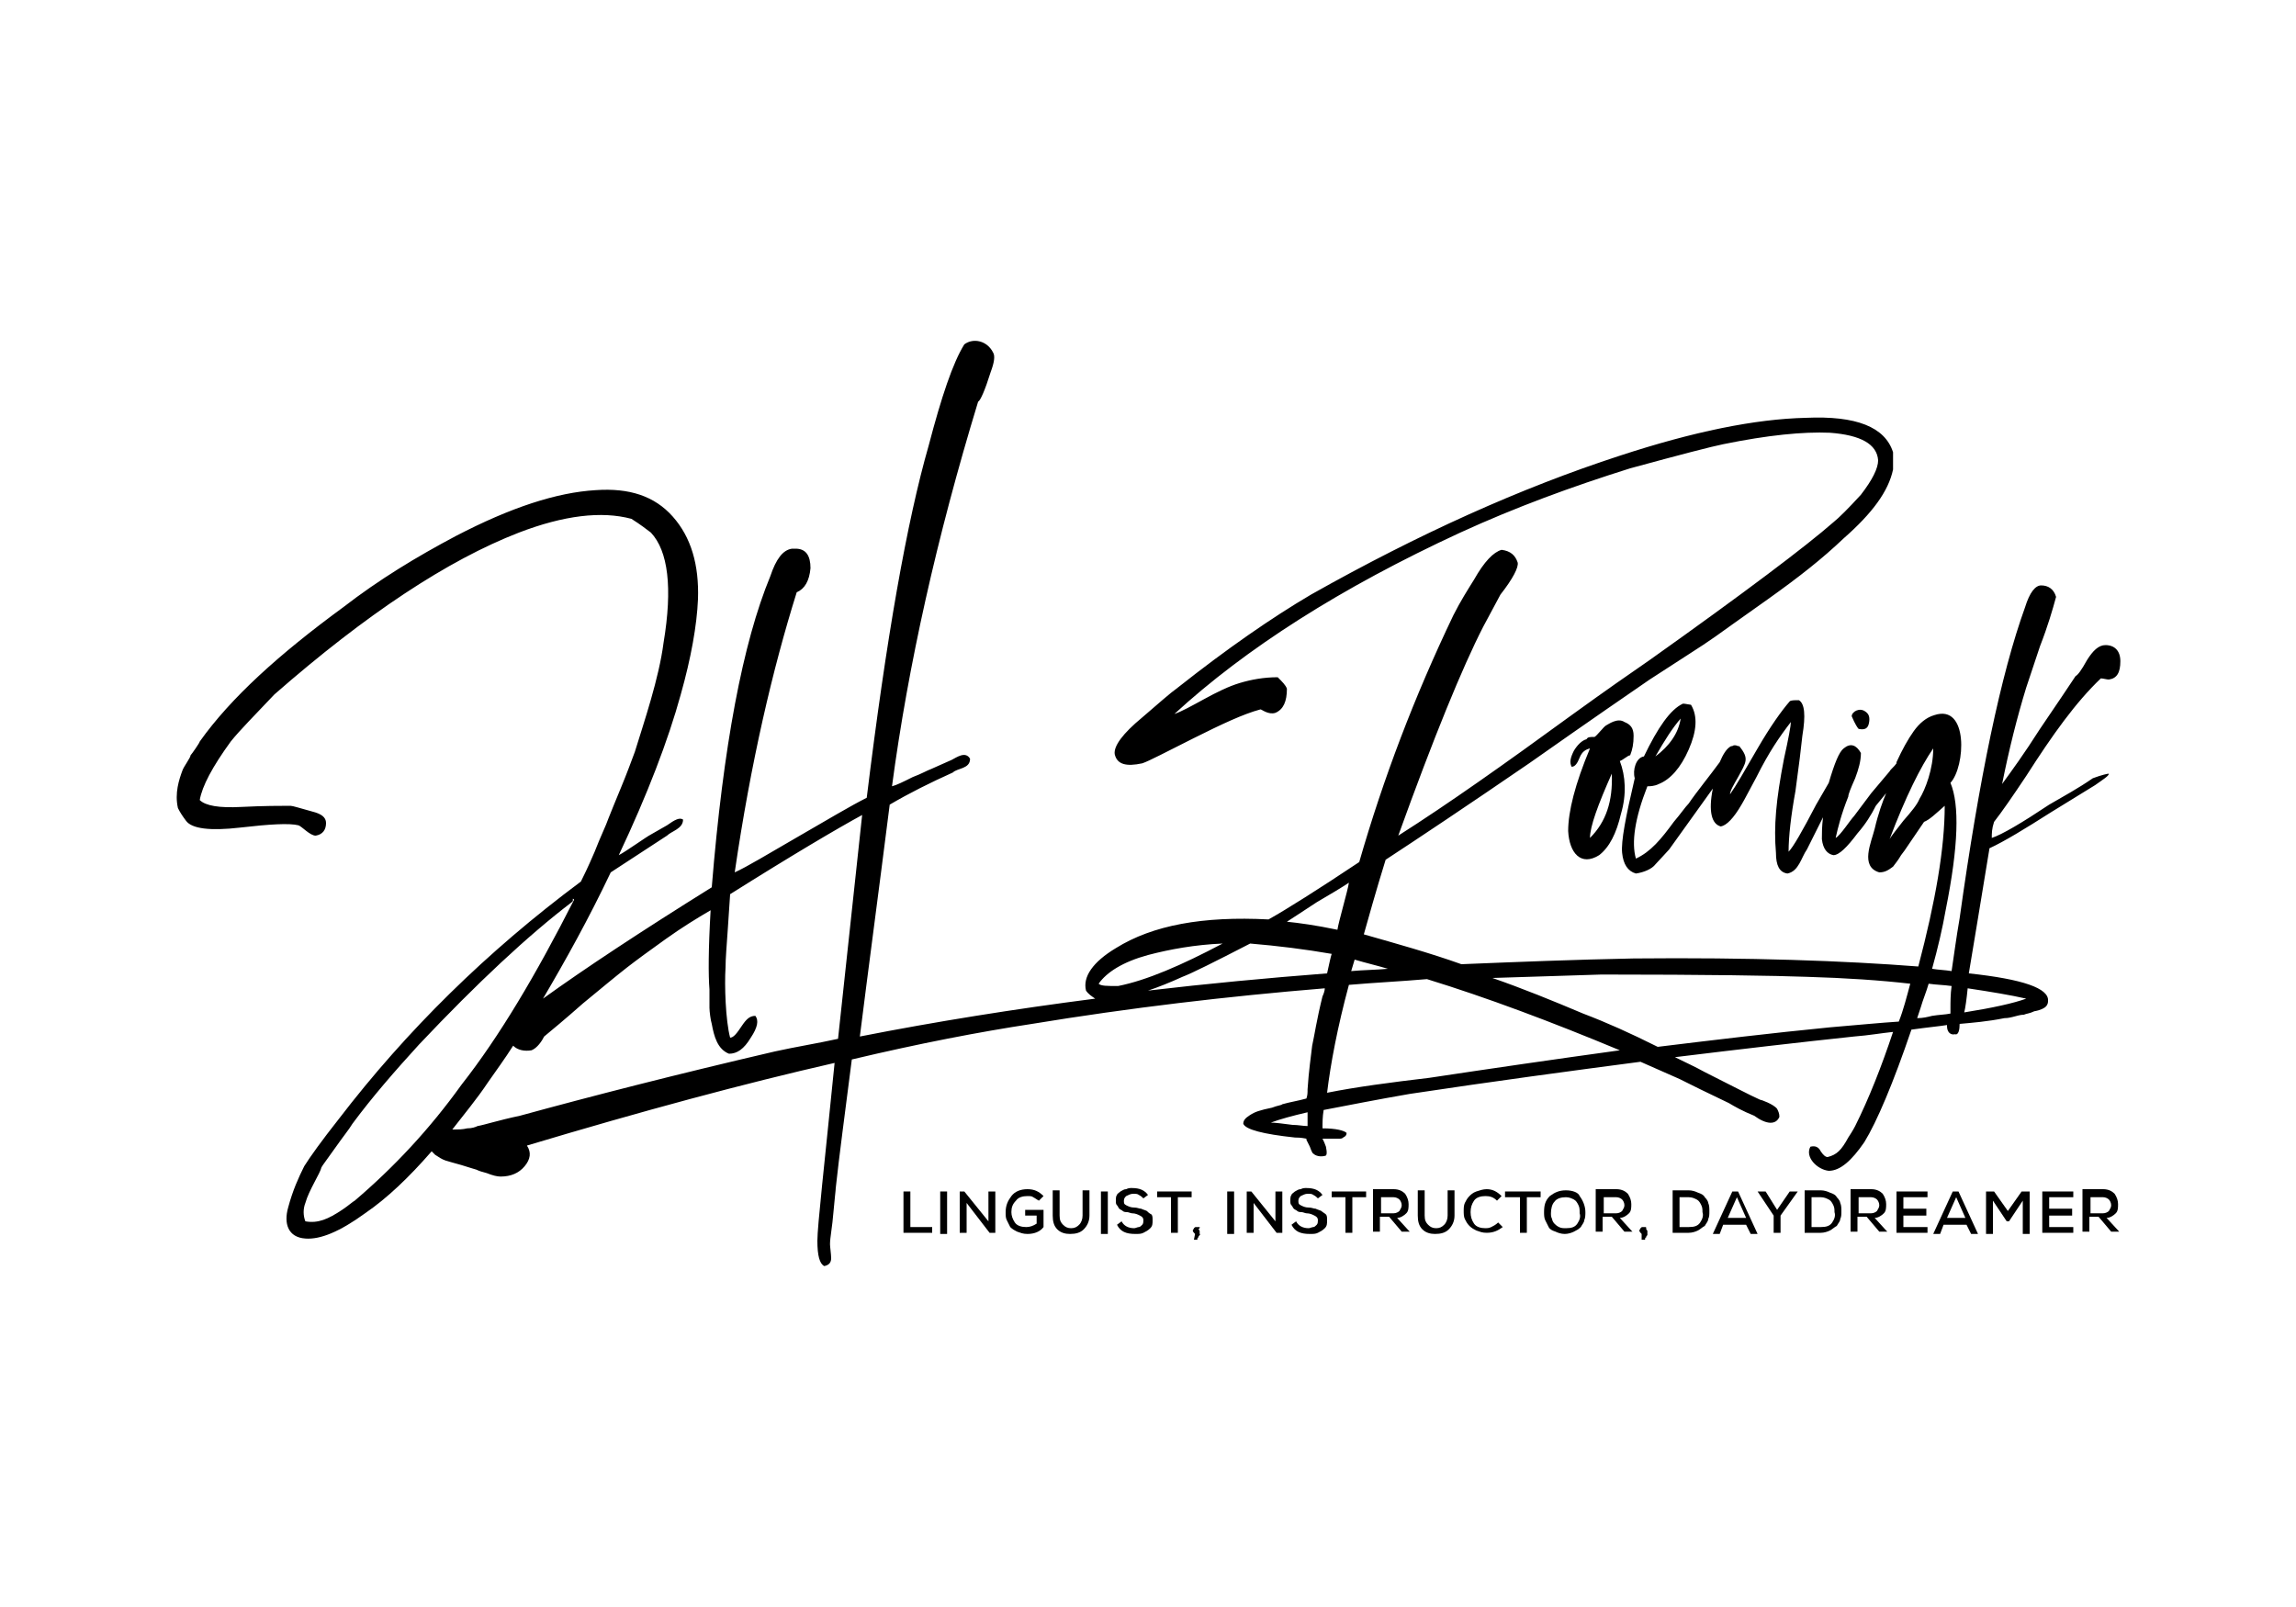 <!-- Generator: Adobe Illustrator 17.1.0, SVG Export Plug-In . SVG Version: 6.00 Build 0) --><svg xmlns="http://www.w3.org/2000/svg" xmlns:xlink="http://www.w3.org/1999/xlink" version="1.1" id="Layer_1" x="0px" y="0px" viewBox="0 0 200 140" xml:space="preserve"><g><path d="M178.2,87.7c0.2-0.2,0.2-0.4,0.2-0.5c0.1-1.1-2.2-1.9-6.9-2.4c0.4-2.4,1-6,1.8-10.9c1.3-0.6,3.1-1.7,5.3-3.1l3.9-2.4 c0.7-0.5,1.2-0.8,1.2-1c-0.1,0-0.6,0.1-1.4,0.4c-1.3,0.9-2.6,1.6-3.8,2.3c-2.4,1.6-4.1,2.6-5,2.9c0-0.4,0-0.8,0.2-1.4 c0.7-0.9,1.6-2.2,2.8-4c2.3-3.6,4.3-6.4,6.5-8.5c0.2,0,0.5,0.1,0.7,0.1c0.7-0.1,1-0.6,1-1.6c0-0.9-0.5-1.4-1.3-1.4 c-0.6,0-1.1,0.5-1.6,1.3c-0.5,0.9-0.8,1.3-1,1.4c-0.6,0.9-1.6,2.4-3.1,4.6c-1.4,2.2-2.5,3.7-3.3,4.8c0.6-3,1.3-5.8,2.1-8.4 c0.2-0.6,0.6-1.8,1.2-3.6c0.7-1.8,1.1-3.2,1.4-4.3c-0.2-0.7-0.7-1-1.3-1c-0.5,0-1,0.6-1.4,1.9c-2.1,5.8-4,14.9-5.7,27.1 c-0.3,1.7-0.5,3.3-0.7,4.6c-0.6-0.1-1.1-0.1-1.7-0.2c0.5-1.8,0.9-3.5,1.2-5.2c1.1-5.5,1.2-9.1,0.4-11c1.3-1.4,1.6-6.9-1.4-5.9 c-0.7,0.2-1.3,0.7-1.8,1.4c-0.5,0.7-1,1.6-1.5,2.7c0,0,0,0.1,0,0.1c-0.2,0.3-0.5,0.5-0.6,0.7l-1.6,1.9l-1.5,2 c-0.3,0.3-1.2,1.7-1.6,1.9c0.2-0.9,0.5-2.1,1.1-3.6c0-0.2,0.2-0.7,0.6-1.6c0.3-0.8,0.5-1.5,0.5-2.2c-0.4-0.7-0.9-0.9-1.5-0.4 c-0.4,0.3-0.8,1.3-1.3,3l-1.1,1.9c-1.2,2.3-2,3.7-2.4,4.1c0-1.3,0.2-3.1,0.6-5.3c0.3-2.2,0.5-3.8,0.6-4.8c0.3-1.8,0.2-2.8-0.3-3.1 c-0.4,0-0.7,0-0.8,0.1c-0.7,0.8-1.7,2.2-2.8,4.1c-1.1,1.9-1.9,3.3-2.4,4c0-0.3,0.3-0.8,0.7-1.5c0.7-1.3,1-1.6,0.1-2.7h-0.1 c-0.2-0.1-0.4-0.1-0.5,0h-0.1c-0.4,0.2-0.7,0.7-1,1.4c-0.8,1.1-2.1,2.7-2.7,3.6c-0.3,0.3-0.7,0.9-1.3,1.6c-1.1,1.5-2,2.6-3.3,3.2 c-0.4-1.4-0.1-3.5,1-6.3c0.2,0,0.6,0,1-0.2c1-0.4,1.9-1.4,2.6-3c0.7-1.6,0.8-2.9,0.2-3.9c-0.1,0-0.5-0.1-0.7-0.1 c-1.1,0.5-2.2,2.1-3.4,4.6c-0.7,0.1-1,1.2-0.8,1.9c-0.8,3.4-1.2,5.5-1.1,6.5c0.1,1,0.5,1.6,1.2,1.8c0.7-0.1,1.4-0.4,1.7-0.8 c0.3-0.3,1-1.1,1.2-1.3l3.8-5.3c-0.4,2-0.1,3.1,0.7,3.3c0.5-0.1,1.1-0.7,1.8-1.9c0.3-0.5,0.7-1.3,1.3-2.4c1.1-2.2,2-3.5,3-4.8 c0,0.3-0.2,1.4-0.6,3.2c-0.7,3.6-0.9,5.9-0.7,8.2c0,1.1,0.3,1.7,1,1.8c1-0.2,1.2-1.4,1.7-2.1l1.4-2.8c-0.1,0.8-0.1,1.4-0.1,1.9 c0.1,0.9,0.5,1.3,1,1.4c0.5,0,1.2-0.7,2.1-1.9c0.7-0.8,1.2-1.6,1.6-2.4l0.9-1.1c-0.3,0.7-0.7,1.8-1,3.1c-0.3,1.2-1.3,3.3,0.4,3.8 c0.5,0,0.8-0.2,1.2-0.5c0.3-0.4,0.4-0.5,0.7-1l0.3-0.4l1.7-2.5c0.5-0.2,1-0.7,1.8-1.4c0,3.7-0.8,8.3-2.3,14 c-6.4-0.5-14.7-0.8-24.8-0.7c-5.1,0.1-10.1,0.3-15,0.5c-2.8-1-5.7-1.8-8.5-2.6c0.4-1.4,1-3.6,1.9-6.5c2.9-1.9,7.1-4.7,12.5-8.4 c5.4-3.8,8.9-6.2,10.5-7.3l3.4-2.2c1.9-1.2,3.1-2.1,3.8-2.6c0.7-0.5,1.7-1.2,3.1-2.2c2.8-2,4.7-3.5,6.6-5.3c2.5-2.2,3.9-4.1,4.3-6 v-1.5c-0.7-2.2-3.2-3.2-7.6-3c-4.4,0.1-9.8,1.2-16.2,3.3c-8.6,2.8-17.5,6.8-26.9,12.1c-3.4,2-7.3,4.7-11.6,8.1 c-0.7,0.5-1.7,1.4-3.1,2.6c-1.7,1.4-2.5,2.5-2.4,3.2c0.2,0.9,1,1.1,2.4,0.8c0.6-0.2,2.1-1,4.5-2.2c2.4-1.2,4.3-2.1,5.8-2.5 c0.1,0,0.7,0.5,1.3,0.3c0.7-0.3,1-1,1-2.1c-0.1-0.3-0.4-0.6-0.8-1c-1.2,0-2.3,0.2-3.3,0.5c-1,0.3-2,0.8-3.1,1.4 c-1.1,0.6-2,1.1-2.6,1.3c6.2-5.7,14.5-11,24.9-15.8c4.8-2.2,9.7-4,14.8-5.6c4.4-1.2,7.1-1.9,8.1-2.1c3.9-0.8,7-1.1,9.3-1 c2.7,0.2,4.1,1,4.2,2.4c0,0.7-0.5,1.7-1.5,3c-1.1,1.2-1.9,2-2.4,2.4c-2.4,2.1-7.7,6.1-16,12c-1.6,1.1-3.9,2.7-6.8,4.8 c-5.9,4.3-10.7,7.7-15.1,10.5c3.1-8.6,5.6-14.7,7.4-18.2l1.5-2.8c1.1-1.4,1.6-2.4,1.5-2.8c-0.2-0.6-0.6-1-1.4-1.1 c-0.7,0.2-1.5,1-2.4,2.6c-0.5,0.8-1.2,1.9-1.8,3.1c-3.4,7.1-6.1,14.2-8.2,21.5c-3.6,2.4-6.3,4.1-7.9,5c-5.7-0.3-10.1,0.5-13.3,2.5 c-2,1.2-2.9,2.5-2.6,3.7c0.2,0.3,0.5,0.5,0.8,0.7c-7,0.9-13.9,2-20.5,3.3c0.7-5.6,1.6-12.3,2.6-20.2c1.7-1,3.5-1.9,5.5-2.8 c0.4-0.4,1.5-0.3,1.5-1.2c-0.4-0.7-1.2-0.1-1.6,0.1l-1.8,0.8c-0.3,0.1-0.8,0.4-1.6,0.7c-0.8,0.4-1.4,0.7-1.8,0.8 c1.4-10.5,3.9-21.7,7.5-33.5c0.2-0.1,0.6-1,1.1-2.6c0.3-0.8,0.4-1.4,0.2-1.7C86,29.7,84.8,29.4,84,30c-1,1.6-2,4.6-3.1,8.8 c-1.9,6.6-3.7,16.8-5.4,30.7c-1.4,0.7-3.4,1.9-6,3.4c-2.6,1.5-4.4,2.6-5.5,3.1c1.4-9.6,3.3-17.7,5.4-24.4c0.7-0.3,1.1-1,1.2-2.1 c0-1.1-0.4-1.7-1.3-1.7h-0.3c-0.8,0.1-1.4,0.9-1.9,2.4C64.7,56,63,65,62,77.3c-6.1,3.8-11.1,7.1-14.7,9.7c2-3.4,4-7,5.9-11l4.9-3.2 c0.4-0.4,1.4-0.6,1.4-1.4c-0.3-0.2-0.7,0-1.4,0.5l-1.4,0.8c-0.4,0.2-2.2,1.5-2.8,1.8c2.5-5.3,4.3-10,5.4-14c0.9-3.2,1.4-6,1.5-8.3 c0.1-3-0.6-5.4-2.2-7.2c-1.6-1.8-3.8-2.5-6.7-2.3c-3.4,0.2-7.4,1.5-12.2,4c-3.4,1.8-6.7,3.8-9.8,6.2c-5.6,4.1-9.8,7.9-12.5,11.7 c0,0.1-0.7,1.1-0.8,1.2c0,0.2-0.6,1-0.7,1.3c-0.3,0.8-0.7,2-0.4,3.3c0.2,0.4,0.4,0.7,0.7,1.1c0.5,0.7,2.1,0.9,4.7,0.6 c2.6-0.3,4.3-0.4,5.1-0.2c0.3,0.1,1,0.9,1.5,0.9c0.6-0.1,0.9-0.5,0.9-1.1c0-0.5-0.4-0.8-1.2-1c-1.1-0.3-1.7-0.5-1.9-0.5 c-0.9,0-2.3,0-4.3,0.1c-1.9,0.1-3.1-0.1-3.6-0.6c0.2-1.2,1.1-2.9,2.7-5.1c0.8-1,2.1-2.3,3.8-4.1c8-7,15.1-11.7,21.3-14.1 c3.9-1.5,7.2-1.9,9.8-1.2c0.8,0.5,1.3,0.9,1.7,1.2c1.5,1.6,1.9,4.8,1.1,9.6c-0.4,3.1-1.7,6.9-2.5,9.5c-0.3,0.8-0.7,1.9-1.2,3.1 c-0.5,1.2-0.9,2.2-1.1,2.7c-0.2,0.6-0.7,1.6-1.2,2.9c-0.6,1.4-1,2.2-1.2,2.6c-8.2,6.1-15.2,13-21.1,20.7c-1.5,1.9-2.5,3.3-3,4.1 c-0.5,1-1,2.1-1.4,3.6c-0.4,1.4,0,2.6,1.5,2.7c1.3,0.1,3-0.6,5.2-2.2c1.9-1.3,3.8-3.1,5.8-5.4c0.1,0.1,0.2,0.2,0.3,0.3 c0.3,0.2,0.6,0.4,0.9,0.5c0.3,0.1,0.7,0.2,1.4,0.4c0.6,0.2,1,0.3,1.3,0.4c0.2,0.1,0.5,0.2,0.9,0.3c0.5,0.2,0.9,0.3,1.2,0.3 c0.9,0,1.6-0.3,2.1-0.9c0.5-0.6,0.6-1.2,0.2-1.8c10-3,18.9-5.4,26.8-7.2c-0.9,9-1.5,14.2-1.5,15.5c0,1.3,0.2,2,0.6,2.2 c0.5-0.1,0.6-0.4,0.6-0.7c0-0.3-0.1-1-0.1-1.2c0-0.6,0.2-1.5,0.3-2.8c0.1-1.2,0.2-1.9,0.2-2.1c0.3-2.8,0.8-6.5,1.4-11.2 c5.9-1.4,11.1-2.4,15.7-3.1c8.5-1.4,17-2.4,25.5-3.1c0,0.2-0.1,0.5-0.2,0.7c-0.5,2-0.7,3.4-0.9,4.3c-0.1,0.9-0.3,2.2-0.4,3.8 c0,0.3,0,0.5-0.1,0.8c-0.7,0.2-1.4,0.3-2.1,0.5c-0.1,0.1-0.4,0.1-0.9,0.3c-0.5,0.1-0.9,0.2-1.2,0.3c-0.3,0.1-0.5,0.2-0.8,0.4 c-0.3,0.2-0.5,0.4-0.5,0.7c0.2,0.5,1.7,0.9,4.5,1.2c0.2,0,0.5,0,1,0.1c0,0,0,0.1,0,0.1l0.1,0.2c0.1,0.2,0.2,0.4,0.2,0.4 c0,0,0.2,0.6,0.3,0.6c0.2,0.2,0.6,0.3,1,0.2c0.2,0,0.2-0.3,0.1-0.8c-0.1-0.3-0.2-0.5-0.3-0.7c0,0,0,0,0,0c0.2,0,0.4,0,0.7,0 c0.3,0,0.5,0,0.7,0s0.3,0,0.4-0.1c0.2-0.1,0.3-0.2,0.3-0.4c-0.2-0.2-0.9-0.4-2.1-0.4c0-0.5,0-1,0.1-1.6c2.1-0.4,4.6-0.9,7.5-1.4 c7.3-1.1,14-2,20.1-2.8c1.1,0.5,2.3,1,3.4,1.5c1,0.5,2.4,1.2,4.3,2.1c0.5,0.3,1.2,0.7,2.2,1.1c1.1,0.8,1.9,0.8,2.2,0.1 c0-0.3-0.1-0.5-0.2-0.7c-0.3-0.4-1.4-0.8-1.5-0.8c-0.9-0.4-2.4-1.2-4.8-2.4c-0.9-0.5-1.8-0.9-2.6-1.3c5.7-0.7,10.9-1.3,15.6-1.8 c1.3-0.1,2.4-0.3,3.4-0.4c-1,3-2.1,5.8-3.3,8.2c0,0-0.2,0.4-0.6,1c-0.6,1.1-1,1.5-1.8,1.7c-0.2,0-0.4-0.2-0.6-0.5 c-0.2-0.4-0.5-0.5-0.9-0.4c-0.5,0.9,0.6,2,1.6,2.1c1,0,2-0.9,3.1-2.5c1.1-1.8,2.5-5.1,4.1-9.8c1.4-0.2,2.5-0.3,3.1-0.4 c0,0,0,0.1,0,0.1c0,0.5,0.3,0.8,0.7,0.7c0.3,0.1,0.4-0.4,0.4-0.9c1.1-0.1,2.4-0.2,3.9-0.5c0.1,0,0.3,0,0.7-0.1 c0.4-0.1,0.7-0.2,1-0.2c0.2-0.1,0.5-0.1,0.9-0.3C177.8,88,178.1,87.8,178.2,87.7z M146.4,62.6C146.4,62.6,146.5,62.6,146.4,62.6 c-0.2,1.3-1,2.4-2.2,3.3C145,64.5,145.7,63.4,146.4,62.6z M167.2,69.6c-0.2,0.5-0.7,1.1-1.4,1.9c-0.7,0.9-1.1,1.4-1.2,1.6 c1.4-3.7,2.7-6.3,3.8-7.9C168.4,67,167.7,68.8,167.2,69.6z M30.9,104.6c-0.2,0.1-0.5,0.4-1.1,0.8c-1.2,0.8-2.1,1.2-3.2,1 c-0.2-0.5-0.2-1.1,0-1.6c0.3-1.1,1.3-2.6,1.4-3.1c0.1-0.2,0.5-0.7,1.2-1.7c0.7-1,1.2-1.6,1.5-2.1c1.7-2.3,3.7-4.6,5.8-6.9 c5.1-5.4,9.5-9.5,13.3-12.4l0.1-0.1v-0.2c0,0,0.1,0,0.1,0.1c-3.3,6.5-6.5,11.9-9.8,16.1C37.4,98.4,34.3,101.7,30.9,104.6z M45.3,97.2c-1.9,0.4-3.1,0.8-3.7,0.9c-0.2,0.1-0.5,0.2-0.9,0.2c-0.4,0.1-0.8,0.1-1.1,0.1c-0.1,0-0.2,0-0.2,0 c1-1.3,2.1-2.6,3.1-4.1c0.7-1,1.5-2.1,2.2-3.2c0.4,0.4,1,0.5,1.6,0.4c0.5-0.2,0.9-0.8,1.1-1.2c0.6-0.5,1.7-1.4,3.4-2.9 c1.7-1.4,2.9-2.4,3.8-3.1c0.9-0.7,2-1.5,3.4-2.5c1.4-1,2.7-1.8,3.9-2.5c-0.2,3.4-0.2,5.7-0.1,6.9c0,0.2,0,1.3,0,1.6 c0,0.3,0.1,1.1,0.2,1.4c0.2,1.1,0.5,2.2,1.5,2.6c0.7,0,1.3-0.4,1.9-1.4c0.6-0.9,0.7-1.5,0.4-1.9c-0.5,0-0.8,0.3-1.2,0.9 c-0.4,0.6-0.7,1-1,1c-0.4-1.5-0.5-4.6-0.4-6.1c0-0.8,0.1-1.9,0.2-3.4l0.2-3c5.4-3.4,9.3-5.7,11.5-6.9L73,90.5 c-1.8,0.4-3.7,0.7-5.5,1.1C58.9,93.6,51.5,95.5,45.3,97.2z M120.9,84.4c-1.1,0.1-2.1,0.1-3.2,0.2c0.1-0.3,0.2-0.7,0.3-1 C119,83.9,119.9,84.1,120.9,84.4z M114.7,78.6c1.2-0.7,2.2-1.3,2.8-1.7c-0.1,0.7-0.9,3.4-1,4.1c-1.9-0.4-3.4-0.6-4.4-0.7 C112.7,79.9,113.5,79.4,114.7,78.6z M100,83.2c1.9-0.5,4.1-0.9,6.5-1c-3.6,1.9-6.6,3.2-9.1,3.7c-1,0-1.5,0-1.7-0.2 C96.4,84.7,97.8,83.8,100,83.2z M100,86.3c0.9-0.3,1.9-0.7,3-1.2c0.8-0.3,2.8-1.3,5.9-2.9c2.4,0.2,4.8,0.5,7.1,0.9 c-0.1,0.3-0.2,0.8-0.4,1.7C110.4,85.2,105.1,85.7,100,86.3z M113.9,98.1c-0.4,0-0.8-0.1-1.3-0.1c-0.8-0.1-1.5-0.2-1.9-0.2 c0.8-0.3,1.9-0.6,3.2-0.9C113.9,97.3,113.9,97.7,113.9,98.1z M124.5,93.9c-3.4,0.4-6.4,0.8-8.9,1.3c0.3-2.5,0.9-5.7,1.9-9.4 c2.3-0.2,4.5-0.3,6.8-0.5c5.2,1.6,10.8,3.7,16.8,6.2C135.3,92.3,129.8,93.1,124.5,93.9z M159.4,89.5c-5.1,0.5-10.1,1.1-15,1.7 c-2.4-1.2-4.4-2.1-6.5-2.9c-2.6-1.1-5.3-2.2-7.9-3.1c3.2-0.1,6.4-0.2,9.5-0.3c9.2,0,15.2,0.1,17.9,0.2c3.4,0.1,6.4,0.3,9,0.6 c-0.3,1.1-0.6,2.3-1,3.3C163.8,89.1,161.8,89.3,159.4,89.5z M167,88.7c0.1-0.3,0.2-0.6,0.3-0.9c0.2-0.7,0.5-1.4,0.7-2.1 c0.7,0.1,1.3,0.1,2,0.2c-0.1,0.7-0.1,1.4-0.1,2c0,0.2,0,0.3,0,0.4c-0.5,0.1-1,0.1-1.6,0.2C167.9,88.6,167.5,88.7,167,88.7z M171.1,88.2C171.1,88.2,171.1,88.2,171.1,88.2c0.1-0.4,0.2-1.1,0.3-2.1c2,0.3,3.8,0.6,5.1,0.9C175.4,87.4,173.6,87.8,171.1,88.2z"/><path d="M142.3,64.1c0-0.7-0.3-1-0.8-1.2c-0.6-0.4-1.4,0.2-1.6,0.3c-0.2,0.1-0.8,0.9-1,1c-0.4,0-0.6,0-0.7,0.2 c-0.4,0.1-0.8,0.5-1.1,1c-0.3,0.6-0.4,1-0.2,1.4c0.3,0,0.5-0.3,0.7-0.8c0.2-0.5,0.5-0.7,0.9-0.8c-1.3,3.1-1.9,5.5-1.9,7.2 c0.1,1.9,1.1,3.1,2.7,2.1c0.9-0.7,1.5-1.9,1.9-3.6c0.5-1.7,0.4-3.3-0.1-4.6c0.3-0.1,0.7-0.5,0.9-0.5 C142.2,65.3,142.3,64.8,142.3,64.1z M138.5,73c0-1,0.7-2.9,1.9-5.6C140.5,69.8,139.9,71.6,138.5,73z"/><path d="M161.3,62.4c0.3,0.7,0.5,1,0.6,1.1c0.5,0.1,0.8,0,0.9-0.5c0.1-0.5,0-0.8-0.3-1C162,61.6,161.3,62,161.3,62.4z"/><polygon points="79.3,103.8 78.7,103.8 78.7,107.4 81.2,107.4 81.2,106.9 79.3,106.9 "/><rect x="81.9" y="103.8" width="0.6" height="3.7"/><polygon points="86.1,106.4 84,103.8 83.6,103.8 83.6,107.4 84.2,107.4 84.2,104.8 86.2,107.4 86.7,107.4 86.7,103.8 86.1,103.8 "/><path d="M89.3,105.9h1v0.7c-0.3,0.2-0.6,0.3-0.9,0.3c-0.4,0-0.8-0.1-1-0.4c-0.2-0.3-0.3-0.6-0.3-0.9c0-0.4,0.1-0.7,0.4-1 c0.2-0.3,0.6-0.4,1-0.4c0.2,0,0.4,0,0.5,0.1c0.2,0.1,0.3,0.2,0.5,0.3l0.4-0.4c-0.4-0.4-0.8-0.6-1.4-0.6c-0.6,0-1.1,0.2-1.4,0.6 c-0.3,0.4-0.5,0.8-0.5,1.4c0,0.3,0,0.5,0.1,0.7c0.1,0.2,0.2,0.4,0.3,0.6c0.2,0.2,0.4,0.3,0.6,0.4c0.3,0.1,0.5,0.2,0.9,0.2 c0.6,0,1.1-0.2,1.4-0.6v-1.5h-1.6V105.9z"/><path d="M94.3,105.9c0,0.3-0.1,0.6-0.3,0.8s-0.4,0.3-0.7,0.3c-0.3,0-0.5-0.1-0.7-0.3c-0.2-0.2-0.3-0.4-0.3-0.8v-2.2h-0.6v2.2 c0,0.5,0.1,0.9,0.4,1.2c0.3,0.3,0.7,0.4,1.1,0.4c0.5,0,0.9-0.1,1.2-0.4c0.3-0.3,0.5-0.7,0.5-1.2v-2.2h-0.6V105.9z"/><rect x="95.9" y="103.8" width="0.6" height="3.7"/><path d="M99.9,105.5c-0.2-0.1-0.3-0.1-0.5-0.2c-0.2,0-0.3-0.1-0.6-0.1c-0.3,0-0.5-0.1-0.7-0.2c-0.2-0.1-0.2-0.2-0.2-0.4 c0-0.2,0.1-0.3,0.2-0.4c0.2-0.1,0.4-0.2,0.6-0.2c0.2,0,0.4,0,0.5,0.1c0.2,0.1,0.3,0.2,0.4,0.3l0.4-0.3c-0.3-0.4-0.7-0.6-1.4-0.6 c-0.2,0-0.3,0-0.5,0.1c-0.2,0-0.3,0.1-0.5,0.2c-0.1,0.1-0.3,0.2-0.3,0.3c-0.1,0.1-0.1,0.3-0.1,0.5c0,0.2,0,0.3,0.1,0.4 c0.1,0.1,0.1,0.2,0.2,0.3c0.1,0.1,0.2,0.1,0.3,0.2c0.1,0.1,0.3,0.1,0.4,0.1c0.1,0,0.3,0.1,0.4,0.1c0.3,0,0.5,0.1,0.7,0.2 c0.2,0.1,0.3,0.2,0.3,0.4c0,0.1,0,0.3-0.1,0.4c-0.1,0.1-0.2,0.2-0.3,0.2c-0.1,0-0.3,0.1-0.4,0.1c-0.5,0-0.9-0.2-1.1-0.6l-0.4,0.3 c0.3,0.6,0.8,0.8,1.6,0.8c0.3,0,0.5,0,0.7-0.1c0.2-0.1,0.4-0.2,0.6-0.4c0.2-0.2,0.2-0.4,0.2-0.7c0-0.2,0-0.4-0.1-0.5 C100.1,105.7,100,105.6,99.9,105.5z"/><polygon points="100.8,104.3 102,104.3 102,107.4 102.6,107.4 102.6,104.3 103.8,104.3 103.8,103.8 100.8,103.8 "/><path d="M104.4,106.9c-0.1,0-0.1,0-0.2,0c-0.1,0-0.1,0-0.2,0.1c0,0.1-0.1,0.1-0.1,0.2c0,0.1,0.1,0.2,0.2,0.3l-0.1,0.5h0.3 c0-0.1,0-0.2,0.1-0.2c0-0.1,0-0.1,0.1-0.2s0-0.1,0-0.1c0,0,0-0.1,0-0.1c0,0,0,0,0-0.1c0,0,0,0,0,0c0,0,0,0,0,0c0-0.1,0-0.1-0.1-0.2 C104.6,106.9,104.5,106.9,104.4,106.9z"/><rect x="106.9" y="103.8" width="0.6" height="3.7"/><polygon points="111.1,106.4 109,103.8 108.6,103.8 108.6,107.4 109.2,107.4 109.2,104.8 111.2,107.4 111.7,107.4 111.7,103.8 111.1,103.8 "/><path d="M115.1,105.5c-0.2-0.1-0.3-0.1-0.5-0.2c-0.2,0-0.3-0.1-0.6-0.1c-0.3,0-0.5-0.1-0.7-0.2c-0.2-0.1-0.2-0.2-0.2-0.4 c0-0.2,0.1-0.3,0.2-0.4c0.2-0.1,0.4-0.2,0.6-0.2c0.2,0,0.4,0,0.5,0.1c0.2,0.1,0.3,0.2,0.4,0.3l0.4-0.3c-0.3-0.4-0.7-0.6-1.4-0.6 c-0.2,0-0.3,0-0.5,0.1c-0.2,0-0.3,0.1-0.5,0.2c-0.1,0.1-0.3,0.2-0.3,0.3c-0.1,0.1-0.1,0.3-0.1,0.5c0,0.2,0,0.3,0.1,0.4 c0.1,0.1,0.1,0.2,0.2,0.3c0.1,0.1,0.2,0.1,0.3,0.2c0.1,0.1,0.3,0.1,0.4,0.1c0.1,0,0.3,0.1,0.4,0.1c0.3,0,0.5,0.1,0.7,0.2 c0.2,0.1,0.3,0.2,0.3,0.4c0,0.1,0,0.3-0.1,0.4c-0.1,0.1-0.2,0.2-0.3,0.2c-0.1,0-0.3,0.1-0.4,0.1c-0.5,0-0.9-0.2-1.1-0.6l-0.4,0.3 c0.3,0.6,0.8,0.8,1.6,0.8c0.3,0,0.5,0,0.7-0.1c0.2-0.1,0.4-0.2,0.6-0.4c0.2-0.2,0.2-0.4,0.2-0.7c0-0.2,0-0.4-0.1-0.5 C115.4,105.7,115.2,105.6,115.1,105.5z"/><polygon points="116,104.3 117.2,104.3 117.2,107.4 117.8,107.4 117.8,104.3 119,104.3 119,103.8 116,103.8 "/><path d="M121.7,106.1c0.3,0,0.6-0.2,0.8-0.4c0.2-0.2,0.2-0.5,0.2-0.8c0-0.3-0.1-0.6-0.3-0.9c-0.2-0.2-0.5-0.4-1-0.4 c-0.2,0-0.5,0-0.9,0c-0.4,0-0.7,0-0.9,0v3.7h0.6v-1.3h0.8l1.1,1.3h0.7l-0.1-0.1L121.7,106.1z M120.3,105.6v-1.3h1.1 c0.2,0,0.4,0.1,0.5,0.2c0.1,0.1,0.2,0.3,0.2,0.5c0,0.2-0.1,0.3-0.2,0.5c-0.1,0.1-0.3,0.2-0.5,0.2H120.3z"/><path d="M126.1,105.9c0,0.3-0.1,0.6-0.3,0.8s-0.4,0.3-0.7,0.3c-0.3,0-0.5-0.1-0.7-0.3c-0.2-0.2-0.3-0.4-0.3-0.8v-2.2h-0.6v2.2 c0,0.5,0.1,0.9,0.4,1.2c0.3,0.3,0.7,0.4,1.1,0.4c0.5,0,0.9-0.1,1.2-0.4c0.3-0.3,0.5-0.7,0.5-1.2v-2.2h-0.6V105.9z"/><path d="M129.9,106.9c-0.2,0.1-0.4,0.1-0.5,0.1c-0.4,0-0.8-0.1-1-0.4c-0.2-0.3-0.3-0.6-0.3-1c0-0.4,0.1-0.7,0.3-1 c0.2-0.3,0.6-0.4,1-0.4c0.4,0,0.7,0.1,1,0.4l0.4-0.4c-0.4-0.4-0.8-0.6-1.3-0.6c-0.3,0-0.6,0.1-0.9,0.2c-0.3,0.1-0.5,0.3-0.6,0.4 c-0.2,0.2-0.3,0.4-0.4,0.6c-0.1,0.2-0.1,0.5-0.1,0.7c0,0.2,0,0.5,0.1,0.7c0.1,0.2,0.2,0.4,0.4,0.6c0.2,0.2,0.4,0.3,0.6,0.4 c0.3,0.1,0.5,0.2,0.9,0.2c0.6,0,1-0.2,1.4-0.5l-0.4-0.4C130.3,106.7,130.1,106.8,129.9,106.9z"/><polygon points="131.1,104.3 132.4,104.3 132.4,107.4 133,107.4 133,104.3 134.2,104.3 134.2,103.8 131.1,103.8 "/><path d="M136.4,103.7c-0.6,0-1,0.2-1.4,0.5c-0.4,0.4-0.5,0.8-0.5,1.4c0,0.2,0,0.5,0.1,0.7c0.1,0.2,0.2,0.4,0.3,0.6 c0.1,0.2,0.3,0.3,0.6,0.4c0.2,0.1,0.5,0.2,0.8,0.2c0.3,0,0.6-0.1,0.8-0.2c0.2-0.1,0.4-0.2,0.6-0.4c0.1-0.2,0.3-0.4,0.3-0.6 c0.1-0.2,0.1-0.5,0.1-0.7c0-0.5-0.2-1-0.5-1.4C137.5,103.9,137,103.7,136.4,103.7z M137.4,106.6c-0.2,0.3-0.5,0.4-1,0.4 c-0.2,0-0.4,0-0.6-0.1c-0.2-0.1-0.3-0.2-0.4-0.3c-0.1-0.1-0.2-0.3-0.2-0.4c-0.1-0.2-0.1-0.3-0.1-0.5c0-0.4,0.1-0.8,0.3-1 c0.2-0.3,0.6-0.4,1-0.4c0.3,0,0.5,0.1,0.7,0.2c0.2,0.1,0.3,0.3,0.4,0.5c0.1,0.2,0.1,0.4,0.1,0.7C137.7,106,137.6,106.3,137.4,106.6 z"/><path d="M141.1,106.1c0.3,0,0.6-0.2,0.8-0.4c0.2-0.2,0.2-0.5,0.2-0.8c0-0.3-0.1-0.6-0.3-0.9c-0.2-0.2-0.5-0.4-1-0.4 c-0.2,0-0.5,0-0.9,0c-0.4,0-0.7,0-0.9,0v3.7h0.6v-1.3h0.8l1.1,1.3h0.7l-0.1-0.1L141.1,106.1z M139.7,105.6v-1.3h1.1 c0.2,0,0.4,0.1,0.5,0.2c0.1,0.1,0.2,0.3,0.2,0.5c0,0.2-0.1,0.3-0.2,0.5c-0.1,0.1-0.3,0.2-0.5,0.2H139.7z"/><path d="M143.3,106.9c-0.1,0-0.1,0-0.2,0c-0.1,0-0.1,0-0.2,0.1c0,0.1-0.1,0.1-0.1,0.2c0,0.1,0.1,0.2,0.2,0.3L143,108h0.3 c0-0.1,0-0.2,0.1-0.2c0-0.1,0-0.1,0.1-0.2c0,0,0-0.1,0-0.1c0,0,0-0.1,0-0.1c0,0,0,0,0-0.1c0,0,0,0,0,0c0,0,0,0,0,0 c0-0.1,0-0.1-0.1-0.2C143.4,106.9,143.4,106.9,143.3,106.9z"/><path d="M148.5,104.3c-0.1-0.2-0.3-0.3-0.6-0.4c-0.2-0.1-0.5-0.2-0.8-0.2h-1.4v3.7h1.4c0.3,0,0.6-0.1,0.8-0.2 c0.2-0.1,0.4-0.3,0.6-0.4c0.1-0.2,0.3-0.4,0.3-0.6c0.1-0.2,0.1-0.4,0.1-0.7c0-0.2,0-0.5-0.1-0.7 C148.8,104.7,148.7,104.5,148.5,104.3z M148.1,106.5c-0.2,0.3-0.5,0.4-1,0.4h-0.8v-2.6h0.8c0.3,0,0.5,0.1,0.7,0.2 c0.2,0.1,0.3,0.3,0.4,0.5c0.1,0.2,0.1,0.4,0.1,0.6C148.4,105.9,148.3,106.2,148.1,106.5z"/><path d="M150.9,103.8l-1.7,3.7h0.6l0.3-0.8h2l0.4,0.8h0.6l-1.7-3.7H150.9z M150.5,106.1l0.8-1.8l0.8,1.8H150.5z"/><polygon points="154.8,105.4 153.8,103.8 153.1,103.8 153.1,103.8 154.5,105.9 154.5,107.4 155.1,107.4 155.1,105.9 156.6,103.8 156.6,103.8 155.9,103.8 "/><path d="M160,104.3c-0.1-0.2-0.3-0.3-0.6-0.4c-0.2-0.1-0.5-0.2-0.8-0.2h-1.4v3.7h1.4c0.3,0,0.6-0.1,0.8-0.2 c0.2-0.1,0.4-0.3,0.6-0.4c0.1-0.2,0.3-0.4,0.3-0.6c0.1-0.2,0.1-0.4,0.1-0.7c0-0.2,0-0.5-0.1-0.7C160.3,104.7,160.2,104.5,160,104.3 z M159.6,106.5c-0.2,0.3-0.5,0.4-1,0.4h-0.8v-2.6h0.8c0.3,0,0.5,0.1,0.7,0.2c0.2,0.1,0.3,0.3,0.4,0.5c0.1,0.2,0.1,0.4,0.1,0.6 C159.9,105.9,159.8,106.2,159.6,106.5z"/><path d="M163.3,106.1c0.3,0,0.6-0.2,0.8-0.4c0.2-0.2,0.2-0.5,0.2-0.8c0-0.3-0.1-0.6-0.3-0.9c-0.2-0.2-0.5-0.4-1-0.4 c-0.2,0-0.5,0-0.9,0c-0.4,0-0.7,0-0.9,0v3.7h0.6v-1.3h0.8l1.1,1.3h0.7l-0.1-0.1L163.3,106.1z M161.9,105.6v-1.3h1.1 c0.2,0,0.4,0.1,0.5,0.2c0.1,0.1,0.2,0.3,0.2,0.5c0,0.2-0.1,0.3-0.2,0.5c-0.1,0.1-0.3,0.2-0.5,0.2H161.9z"/><polygon points="165.8,105.9 167.8,105.9 167.8,105.3 165.8,105.3 165.8,104.3 167.9,104.3 167.9,103.8 165.2,103.8 165.2,107.4 167.9,107.4 167.9,106.9 165.8,106.9 "/><path d="M170.1,103.8l-1.7,3.7h0.6l0.3-0.8h2l0.4,0.8h0.6l-1.7-3.7H170.1z M169.6,106.1l0.8-1.8l0.8,1.8H169.6z"/><polygon points="174.9,105.5 173.7,103.8 173,103.8 173,107.5 173.6,107.5 173.6,104.6 174.8,106.4 175,106.4 176.2,104.6 176.2,107.5 176.8,107.5 176.8,103.8 176.1,103.8 "/><polygon points="178.5,105.9 180.5,105.9 180.5,105.3 178.5,105.3 178.5,104.3 180.6,104.3 180.6,103.8 177.9,103.8 177.9,107.4 180.6,107.4 180.6,106.9 178.5,106.9 "/><path d="M184.6,107.3l-1.1-1.2c0.3,0,0.6-0.2,0.8-0.4c0.2-0.2,0.2-0.5,0.2-0.8c0-0.3-0.1-0.6-0.3-0.9c-0.2-0.2-0.5-0.4-1-0.4 c-0.2,0-0.5,0-0.9,0c-0.4,0-0.7,0-0.9,0v3.7h0.6v-1.3h0.8l1.1,1.3h0.7L184.6,107.3z M182.1,105.6v-1.3h1.1c0.2,0,0.4,0.1,0.5,0.2 c0.1,0.1,0.2,0.3,0.2,0.5c0,0.2-0.1,0.3-0.2,0.5c-0.1,0.1-0.3,0.2-0.5,0.2H182.1z"/></g></svg>